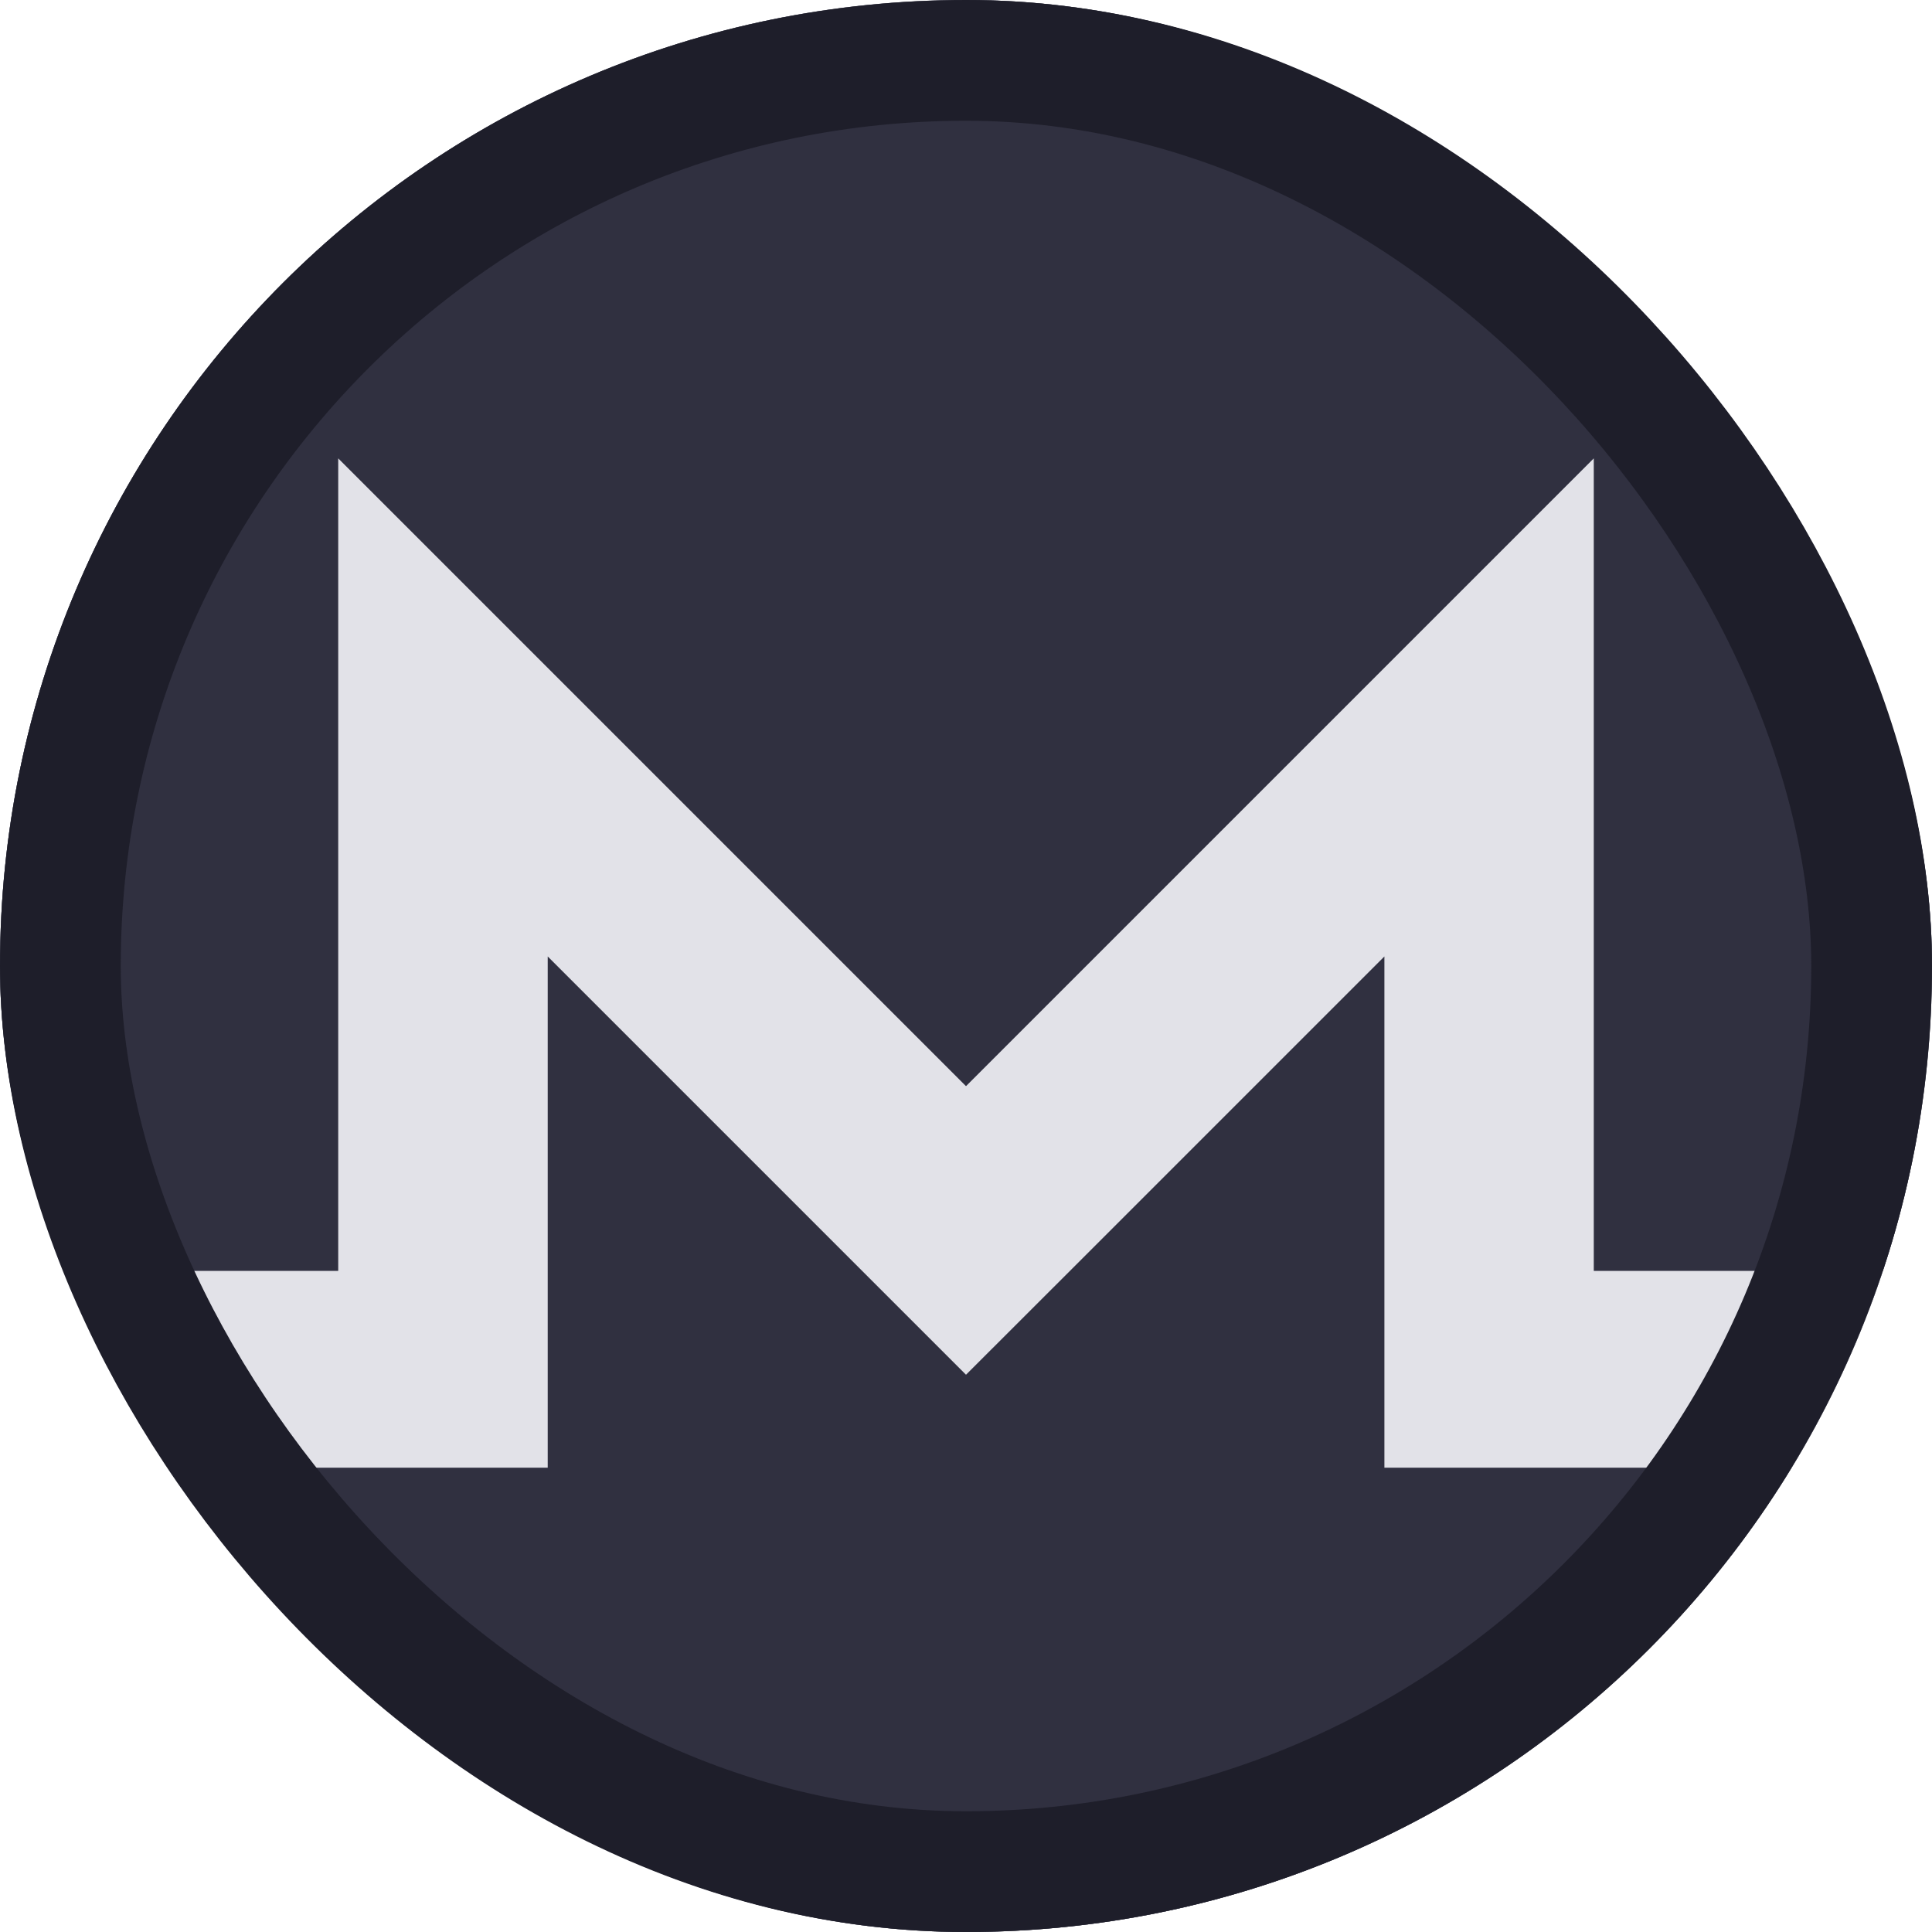 <svg width="16" height="16" viewBox="0 0 16 16" fill="none" xmlns="http://www.w3.org/2000/svg">
<g clip-path="url(#clip0_716_165)">
<rect width="16" height="16" rx="8" fill="#303040"/>
<path fill-rule="evenodd" clip-rule="evenodd" d="M12.039 7.269L8.077 1L4 7.269L8.077 5.579L12.039 7.269Z" fill="#E2E2E8"/>
<path fill-rule="evenodd" clip-rule="evenodd" d="M4.161 8.996L8.123 15.133L12.2 8.996L8.123 11.436L4.161 8.996Z" fill="#E2E2E8"/>
<path fill-rule="evenodd" clip-rule="evenodd" d="M12.2 8.189L8.077 6.472L4 8.189L8.077 10.631L12.2 8.189Z" fill="#E2E2E8"/>
<g clip-path="url(#clip1_716_165)">
<path d="M-0 7.999C-0 12.417 3.581 15.998 8 15.998C12.418 15.998 15.999 12.417 15.999 7.999C15.999 3.582 12.418 0 8 0C3.581 0 -0 3.581 -0 7.999Z" fill="#E2E2E8"/>
<path d="M8 0C12.417 0 16.005 3.587 15.999 7.999C15.998 8.882 15.857 9.731 15.593 10.525H13.199V3.796L8 8.995L2.801 3.796V10.525H0.407C0.142 9.731 0.002 8.882 0.001 7.999C-0.007 3.582 3.583 0.001 8 0.001V0Z" fill="#303040"/>
<path d="M9.196 10.19L11.465 7.921V12.155H13.199L14.836 12.155C13.432 14.459 10.895 16 8 16C5.105 16 2.567 14.459 1.163 12.155H4.536V7.921L6.805 10.19L8 11.385L9.196 10.19H9.196Z" fill="#303040"/>
</g>
</g>
<rect x="0.5" y="0.5" width="15" height="15" rx="7.5" stroke="#1E1E2A"/>
<defs>
<clipPath id="clip0_716_165">
<rect width="16" height="16" rx="8" fill="white"/>
</clipPath>
<clipPath id="clip1_716_165">
<rect width="16" height="16" fill="white" transform="matrix(-1 0 0 1 16 0)"/>
</clipPath>
</defs>
</svg>
